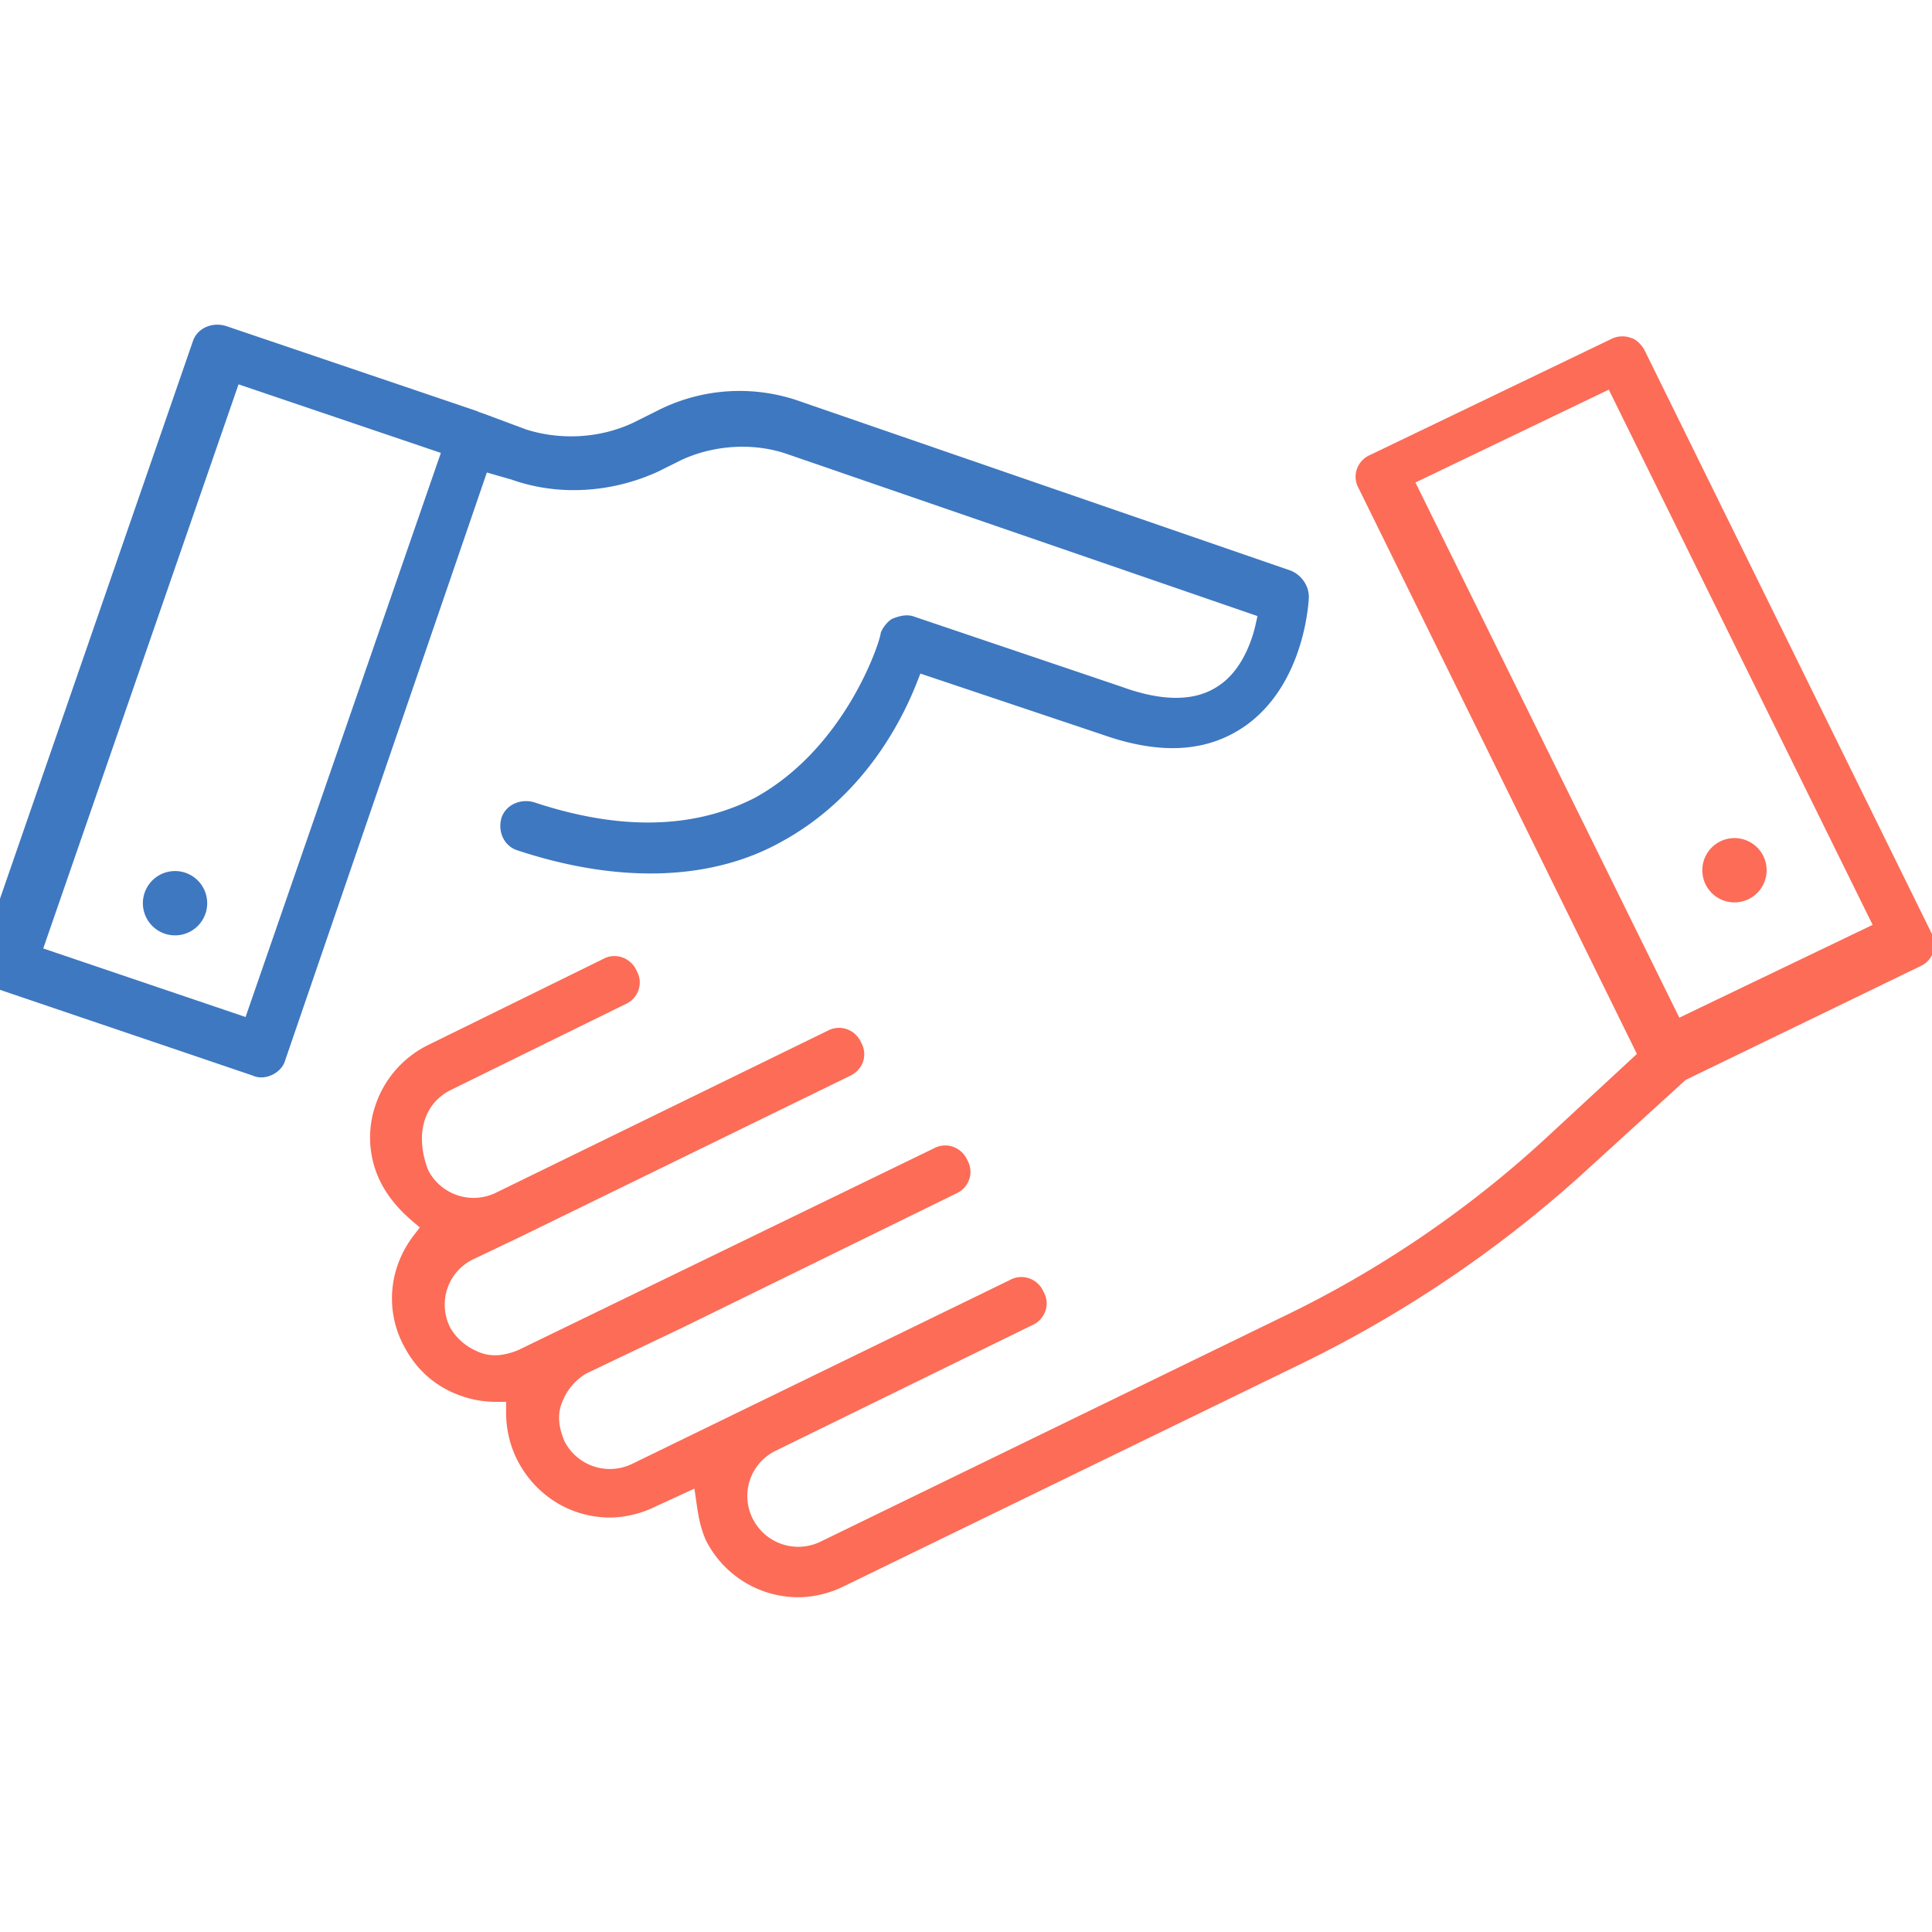 <svg xmlns="http://www.w3.org/2000/svg" width="90" height="90" viewBox="0 0 90 90">
    <g fill="none" fill-rule="evenodd">
        <path fill="#FC6C57" d="M78.23 47.408L65.937 22.477l9.006-4.326 12.292 24.933-9.007 4.324zm11.735-3.964l-13.35-27.118c-.135-.265-.41-.526-.613-.577a1.163 1.163 0 0 0-.97.056l-11.21 5.39a1.117 1.117 0 0 0-.617.668c-.099.294-.068.608.085.88l12.964 26.354-4.283 3.963a50.192 50.192 0 0 1-12.353 8.348l-21.378 10.4a2.373 2.373 0 0 1-3.173-1.057 2.344 2.344 0 0 1 1.06-3.166l11.954-5.852a1.12 1.12 0 0 0 .62-.67 1.077 1.077 0 0 0-.086-.88 1.141 1.141 0 0 0-.682-.636 1.103 1.103 0 0 0-.894.084l-17.578 8.555a2.374 2.374 0 0 1-3.17-1.057c-.189-.464-.387-1.11-.11-1.796a2.664 2.664 0 0 1 1.135-1.352l4.523-2.157 12.693-6.22c.301-.133.521-.376.62-.67a1.082 1.082 0 0 0-.085-.88 1.147 1.147 0 0 0-.682-.637 1.11 1.11 0 0 0-.894.084l-19.354 9.394c-.457.181-1.104.375-1.792.105-.599-.239-1.044-.608-1.359-1.13a2.362 2.362 0 0 1-.15-1.835c.2-.597.622-1.082 1.192-1.365l2.155-1.026 15.401-7.52c.301-.134.52-.375.62-.67a1.082 1.082 0 0 0-.085-.88 1.144 1.144 0 0 0-.682-.636 1.118 1.118 0 0 0-.894.084l-15.435 7.537a2.376 2.376 0 0 1-3.167-1.06c-.626-1.653-.202-3.096 1.06-3.724l8.125-3.993c.302-.134.521-.375.62-.67a1.082 1.082 0 0 0-.085-.88 1.141 1.141 0 0 0-.682-.636 1.1 1.1 0 0 0-.894.083l-8.143 4.003a4.845 4.845 0 0 0-2.458 2.822 4.643 4.643 0 0 0 .252 3.577c.32.633.812 1.238 1.467 1.797l.355.301-.284.37c-1.139 1.482-1.334 3.418-.51 5.054.608 1.212 1.55 2.035 2.797 2.449a4.852 4.852 0 0 0 1.526.252h.49v.492a4.9 4.9 0 0 0 .508 2.194c.838 1.666 2.495 2.702 4.324 2.702.697 0 1.468-.184 2.115-.507l1.825-.838.093.65c.092.64.177 1.14.432 1.734a4.823 4.823 0 0 0 4.311 2.675c.7 0 1.47-.184 2.116-.506l21.386-10.404a56.177 56.177 0 0 0 12.958-8.745l4.876-4.442 10.924-5.293c.3-.133.518-.374.617-.67a1.083 1.083 0 0 0-.084-.878l-.013-.024z"/>
        <path fill="#3E78C0" d="M11.44 47.377l-9.426-3.194 9.098-26.279 9.425 3.194-9.098 26.28zM30.632 21.98l1.105-.55c1.512-.7 3.322-.813 4.855-.305l21.987 7.574-.096.428c-.103.462-.532 2.034-1.7 2.808-1.07.745-2.603.765-4.548.052L42.63 28.74c-.306-.122-.617-.094-1.062.084-.225.114-.49.468-.546.685.015.233-1.552 5.277-5.84 7.647-2.854 1.47-6.31 1.542-10.289.221-.65-.193-1.329.117-1.529.713-.194.644.12 1.316.717 1.515 4.74 1.572 9.011 1.414 12.216-.336 3.826-2.042 5.657-5.549 6.408-7.458l.17-.433 8.472 2.841c2.717.96 4.894.827 6.66-.402 2.837-2.003 2.964-5.967 2.964-6.006 0-.52-.33-1.01-.823-1.222l-22.843-7.88a8.433 8.433 0 0 0-6.709.436l-1.129.562c-1.516.702-3.312.813-4.939.306l-2.065-.769a1.223 1.223 0 0 1-.249-.096l-11.703-3.967c-.649-.19-1.325.116-1.525.713L-.872 44.387c.02.123.033.243.047.358.04.312.073.582.167.77.138.274.408.53.615.581L11.76 50.1c.583.271 1.352-.114 1.52-.692l9.4-27.397 1.133.324c2.15.771 4.634.64 6.82-.356z"/>
        <path fill="#3E78C0" d="M9.652 42.075a1.498 1.498 0 1 0-2.996 0 1.498 1.498 0 0 0 2.996 0"/>
        <path fill="#FC6C57" d="M82.296 40.578a1.498 1.498 0 1 0-2.995 0 1.498 1.498 0 0 0 2.995 0"/>
    </g>
</svg>
